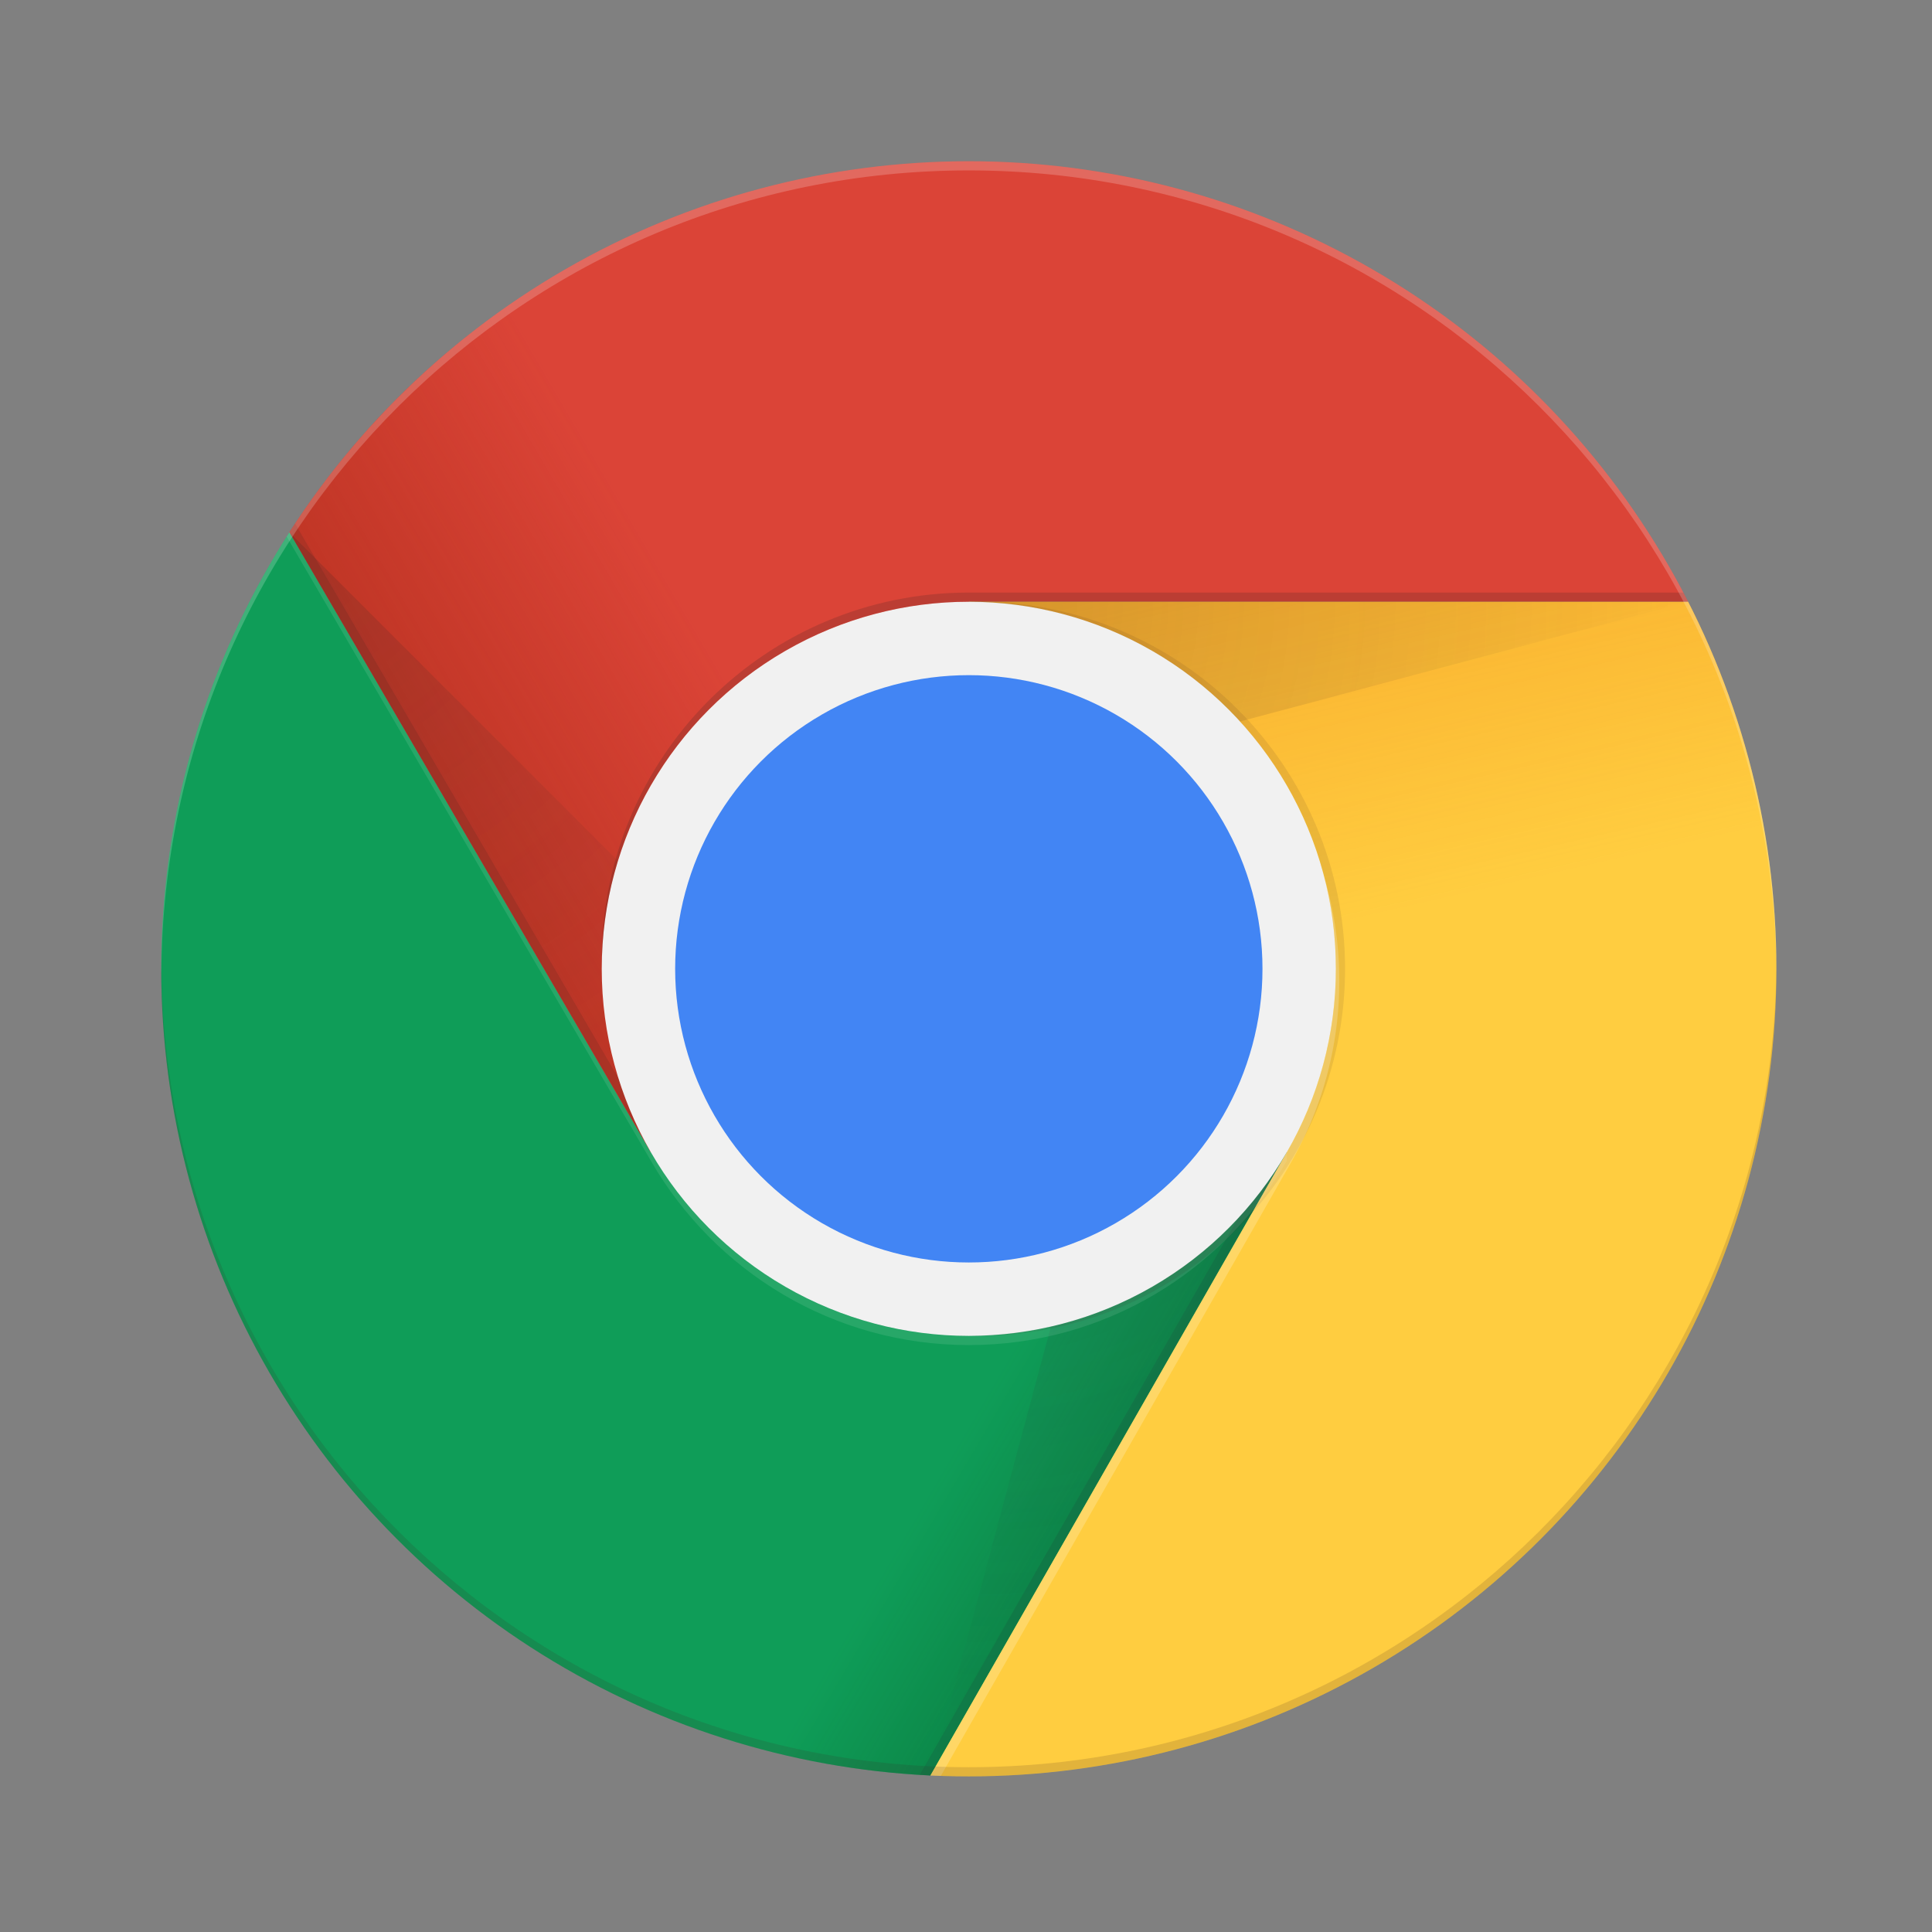 <?xml version="1.0" encoding="UTF-8" standalone="no"?>
<svg
   xmlns:dc="http://purl.org/dc/elements/1.1/"
   xmlns:cc="http://creativecommons.org/ns#"
   xmlns:rdf="http://www.w3.org/1999/02/22-rdf-syntax-ns#"
   xmlns:svg="http://www.w3.org/2000/svg"
   xmlns="http://www.w3.org/2000/svg"
   xmlns:xlink="http://www.w3.org/1999/xlink"
   xmlns:sodipodi="http://sodipodi.sourceforge.net/DTD/sodipodi-0.dtd"
   xmlns:inkscape="http://www.inkscape.org/namespaces/inkscape"
   inkscape:version="1.0 (4035a4fb49, 2020-05-01)"
   height="24"
   width="24"
   sodipodi:docname="chrome24.svg"
   id="svg125"
   version="1.1"
   viewBox="1 1 24 24">
  <rect x="1" y="1" width="24" height="24" fill="#808080" stroke="none"/>
  <sodipodi:namedview
     inkscape:current-layer="svg125"
     inkscape:window-maximized="1"
     inkscape:window-y="27"
     inkscape:window-x="0"
     inkscape:cy="13.086472"
     inkscape:cx="9.006869"
     inkscape:zoom="25.134432"
     showgrid="true"
     id="namedview127"
     inkscape:window-height="1022"
     inkscape:window-width="1920"
     inkscape:pageshadow="2"
     inkscape:pageopacity="0"
     guidetolerance="10"
     gridtolerance="10"
     objecttolerance="10"
     borderopacity="1"
     bordercolor="#666666"
     pagecolor="#ffffff">
    <inkscape:grid
       id="grid968"
       type="xygrid" />
  </sodipodi:namedview>
  <style
     id="style2"><![CDATA[.B{clip-path:url(#C)}.C{fill:#3e2723}.D{fill-opacity:.15}.E{fill-opacity:.2}]]></style>
  <defs
     id="defs6">
    <circle
       r="88"
       cy="96"
       cx="96"
       id="A" />
    <path
       d="m 8,184 h 83.77 l 38.88,-38.88 V 116 H 61.35 L 8,24.48 Z"
       id="B" />
    <linearGradient
       y2="44.35"
       x2="81.84"
       y1="75.02"
       x1="29.34"
       gradientUnits="userSpaceOnUse"
       id="linearGradient956"
       xlink:href="#D"
       inkscape:collect="always" />
    <linearGradient
       y2="130.3"
       x2="52.54"
       y1="164.5"
       x1="110.9"
       gradientUnits="userSpaceOnUse"
       id="linearGradient958"
       xlink:href="#E"
       inkscape:collect="always" />
    <linearGradient
       y2="114.1"
       x2="136.6"
       y1="49.8"
       x1="121.9"
       gradientUnits="userSpaceOnUse"
       id="linearGradient960"
       xlink:href="#H"
       inkscape:collect="always" />
    <linearGradient
       y2="114.1"
       x2="136.6"
       y1="49.8"
       x1="121.9"
       gradientUnits="userSpaceOnUse"
       id="linearGradient962"
       xlink:href="#H"
       inkscape:collect="always" />
    <linearGradient
       y2="44.35"
       x2="81.84"
       y1="75.02"
       x1="29.34"
       gradientUnits="userSpaceOnUse"
       id="linearGradient964"
       xlink:href="#D"
       inkscape:collect="always" />
    <linearGradient
       y2="130.3"
       x2="52.54"
       y1="164.5"
       x1="110.9"
       gradientUnits="userSpaceOnUse"
       id="linearGradient966"
       xlink:href="#E"
       inkscape:collect="always" />
  </defs>
  <clipPath
     id="C">
    <use
       height="100%"
       width="100%"
       y="0"
       x="0"
       id="use8"
       xlink:href="#A" />
  </clipPath>
  <g
     id="g66"
     clip-path="url(#C)"
     transform="matrix(0.114,0,0,0.114,2.091,2.091)"
     class="B">
    <path
       id="path11"
       fill="#db4437"
       d="m 21.97,8 v 108 h 39.4 L 96,56 h 88 V 8 Z" />
    <linearGradient
       gradientUnits="userSpaceOnUse"
       y2="44.35"
       y1="75.02"
       x2="81.84"
       x1="29.34"
       id="D">
      <stop
         id="stop13"
         offset="0"
         stop-opacity=".6"
         stop-color="#a52714" />
      <stop
         id="stop15"
         offset=".66"
         stop-opacity="0"
         stop-color="#a52714" />
    </linearGradient>
    <path
       style="fill:url(#linearGradient956)"
       id="path18"
       fill="url(#D)"
       d="m 21.97,8 v 108 h 39.4 L 96,56 h 88 V 8 Z" />
    <path
       id="path20"
       class="C D"
       d="m 62.3,115.6 -39.82,-68.3 -0.58,1 39.54,67.8 z" />
    <use
       height="100%"
       width="100%"
       y="0"
       x="0"
       id="use22"
       fill="#0f9d58"
       xlink:href="#B" />
    <linearGradient
       gradientUnits="userSpaceOnUse"
       y2="130.3"
       y1="164.5"
       x2="52.54"
       x1="110.9"
       id="E">
      <stop
         id="stop24"
         offset="0"
         stop-opacity=".4"
         stop-color="#055524" />
      <stop
         id="stop26"
         offset=".33"
         stop-opacity="0"
         stop-color="#055524" />
    </linearGradient>
    <path
       style="fill:url(#linearGradient958)"
       id="path29"
       fill="url(#E)"
       d="m 8,184 h 83.77 l 38.88,-38.88 V 116 H 61.35 L 8,24.48 Z" />
    <path
       id="path31"
       class="D"
       fill="#263238"
       d="m 129.8,117.3 -0.83,-0.48 -38.4,67.15 h 1.15 l 38.1,-66.64 z" />
    <defs
       id="defs34">
      <path
         d="m 8,184 h 83.77 l 38.88,-38.88 V 116 H 61.35 L 8,24.48 Z"
         id="F" />
    </defs>
    <clipPath
       id="G">
      <use
         height="100%"
         width="100%"
         y="0"
         x="0"
         id="use36"
         xlink:href="#F" />
    </clipPath>
    <g
       id="g48"
       clip-path="url(#G)">
      <path
         id="path39"
         fill="#ffcd40"
         d="m 96,56 34.65,60 -38.88,68 H 184 V 56 Z" />
      <linearGradient
         gradientUnits="userSpaceOnUse"
         y2="114.1"
         y1="49.8"
         x2="136.6"
         x1="121.9"
         id="H">
        <stop
           id="stop41"
           offset="0"
           stop-opacity=".3"
           stop-color="#ea6100" />
        <stop
           id="stop43"
           offset=".66"
           stop-opacity="0"
           stop-color="#ea6100" />
      </linearGradient>
      <path
         style="fill:url(#linearGradient960)"
         id="path46"
         fill="url(#H)"
         d="m 96,56 34.65,60 -38.88,68 H 184 V 56 Z" />
    </g>
    <path
       id="path50"
       fill="#ffcd40"
       d="m 96,56 34.65,60 -38.88,68 H 184 V 56 Z" />
    <path
       style="fill:url(#linearGradient962)"
       id="path52"
       fill="url(#H)"
       d="m 96,56 34.65,60 -38.88,68 H 184 V 56 Z" />
    <defs
       id="defs55">
      <path
         d="m 96,56 34.65,60 -38.88,68 H 184 V 56 Z"
         id="I" />
    </defs>
    <clipPath
       id="J">
      <use
         height="100%"
         width="100%"
         y="0"
         x="0"
         id="use57"
         xlink:href="#I" />
    </clipPath>
    <g
       id="g64"
       clip-path="url(#J)">
      <path
         id="path60"
         fill="#db4437"
         d="m 21.97,8 v 108 h 39.4 L 96,56 h 88 V 8 Z" />
      <path
         style="fill:url(#linearGradient964)"
         id="path62"
         fill="url(#D)"
         d="m 21.97,8 v 108 h 39.4 L 96,56 h 88 V 8 Z" />
    </g>
  </g>
  <radialGradient
     gradientUnits="userSpaceOnUse"
     gradientTransform="translate(-576)"
     r="84.08"
     cy="55.95"
     cx="668.2"
     id="K">
    <stop
       id="stop68"
       offset="0"
       stop-opacity=".2"
       stop-color="#3e2723" />
    <stop
       id="stop70"
       offset="1"
       stop-opacity="0"
       stop-color="#3e2723" />
  </radialGradient>
  <g
     id="g89"
     transform="matrix(0.114,0,0,0.114,2.091,2.091)">
    <path
       style="fill:url(#K)"
       id="path73"
       clip-path="url(#C)"
       class="B"
       fill="url(#K)"
       d="M 96,56 V 76.95 L 174.4,56 Z" />
    <g
       id="g87"
       clip-path="url(#C)"
       class="B">
      <defs
         id="defs76">
        <path
           d="M 21.97,8 V 48.34 L 61.36,116 96,56 h 88 V 8 Z"
           id="L" />
      </defs>
      <clipPath
         id="M">
        <use
           height="100%"
           width="100%"
           y="0"
           x="0"
           id="use78"
           xlink:href="#L" />
      </clipPath>
      <g
         id="g85"
         clip-path="url(#M)">
        <use
           height="100%"
           width="100%"
           y="0"
           x="0"
           id="use81"
           fill="#0f9d58"
           xlink:href="#B" />
        <path
           style="fill:url(#linearGradient966)"
           id="path83"
           fill="url(#E)"
           d="m 8,184 h 83.77 l 38.88,-38.88 V 116 H 61.35 L 8,24.48 Z" />
      </g>
    </g>
  </g>
  <radialGradient
     gradientUnits="userSpaceOnUse"
     gradientTransform="translate(-576)"
     r="78.04"
     cy="48.52"
     cx="597.9"
     id="N">
    <stop
       id="stop91"
       offset="0"
       stop-opacity=".2"
       stop-color="#3e2723" />
    <stop
       id="stop93"
       offset="1"
       stop-opacity="0"
       stop-color="#3e2723" />
  </radialGradient>
  <path
     style="fill:url(#N)"
     id="path96"
     clip-path="url(#C)"
     class="B"
     fill="url(#N)"
     d="M 21.97,48.45 79.22,105.69 61.36,116 Z"
     transform="matrix(0.114,0,0,0.114,2.091,2.091)" />
  <radialGradient
     gradientUnits="userSpaceOnUse"
     gradientTransform="translate(-576)"
     r="87.87"
     cy="96.14"
     cx="671.8"
     id="O">
    <stop
       id="stop98"
       offset="0"
       stop-opacity=".2"
       stop-color="#263238" />
    <stop
       id="stop100"
       offset="1"
       stop-opacity="0"
       stop-color="#263238" />
  </radialGradient>
  <g
     id="g123"
     transform="matrix(0.114,0,0,0.114,2.091,2.091)">
    <path
       style="fill:url(#O)"
       id="path103"
       clip-path="url(#C)"
       class="B"
       fill="url(#O)"
       d="m 91.83,183.9 20.96,-78.2 17.86,10.3 z" />
    <g
       id="g121"
       clip-path="url(#C)"
       class="B">
      <circle
         id="circle105"
         fill="#f1f1f1"
         r="40"
         cy="96"
         cx="96" />
      <circle
         id="circle107"
         fill="#4285f4"
         r="32"
         cy="96"
         cx="96" />
      <path
         id="path109"
         class="C E"
         d="M 96,55 C 73.9,55 56,72.9 56,95 v 1 C 56,73.9 73.9,56 96,56 h 88 v -1 z" />
      <path
         id="path111"
         fill-opacity="0.1"
         fill="#ffffff"
         d="m 130.6,116 c -6.92,11.94 -19.8,20 -34.6,20 -14.8,0 -27.7,-8.06 -34.6,-20 H 61.36 L 8,24.48 v 1 L 61.4,117 c 6.92,11.94 19.8,20 34.6,20 14.8,0 27.68,-8.05 34.6,-20 h 0.05 v -1 h -0.06 z" />
      <path
         id="path113"
         class="C"
         opacity="0.1"
         d="m 97,56 c -0.17,0 -0.33,0.02 -0.5,0.03 21.86,0.27 39.5,18.05 39.5,39.97 0,21.92 -17.64,39.7 -39.5,39.97 0.17,0 0.33,0.03 0.5,0.03 22.1,0 40,-17.9 40,-40 0,-22.1 -17.9,-40 -40,-40 z" />
      <path
         id="path115"
         class="E"
         fill="#ffffff"
         d="m 131,117.3 c 3.4,-5.88 5.37,-12.68 5.37,-19.96 A 39.87,39.87 0 0 0 134.5,85.25 c 0.95,3.42 1.5,7 1.5,10.73 0,7.28 -1.97,14.08 -5.37,19.96 l 0.02,0.04 -38.88,68 h 1.16 z" />
      <path
         id="path117"
         class="E"
         fill="#ffffff"
         d="m 96,9 c 48.43,0 87.72,39.13 88,87.5 0,-0.17 0.01,-0.33 0.01,-0.5 0,-48.6 -39.4,-88 -88,-88 C 47.41,8 8,47.4 8,96 8,96.17 8.01,96.33 8.01,96.5 8.28,48.13 47.57,9 96,9 Z" />
      <path
         id="path119"
         class="C D"
         d="m 96,183 c 48.43,0 87.72,-39.13 88,-87.5 0,0.17 0.01,0.33 0.01,0.5 0,48.6 -39.4,88 -88,88 C 47.41,184 8,144.6 8,96 c 0,-0.17 0.01,-0.33 0.01,-0.5 0.27,48.37 39.56,87.5 88,87.5 z" />
    </g>
  </g>
</svg>
